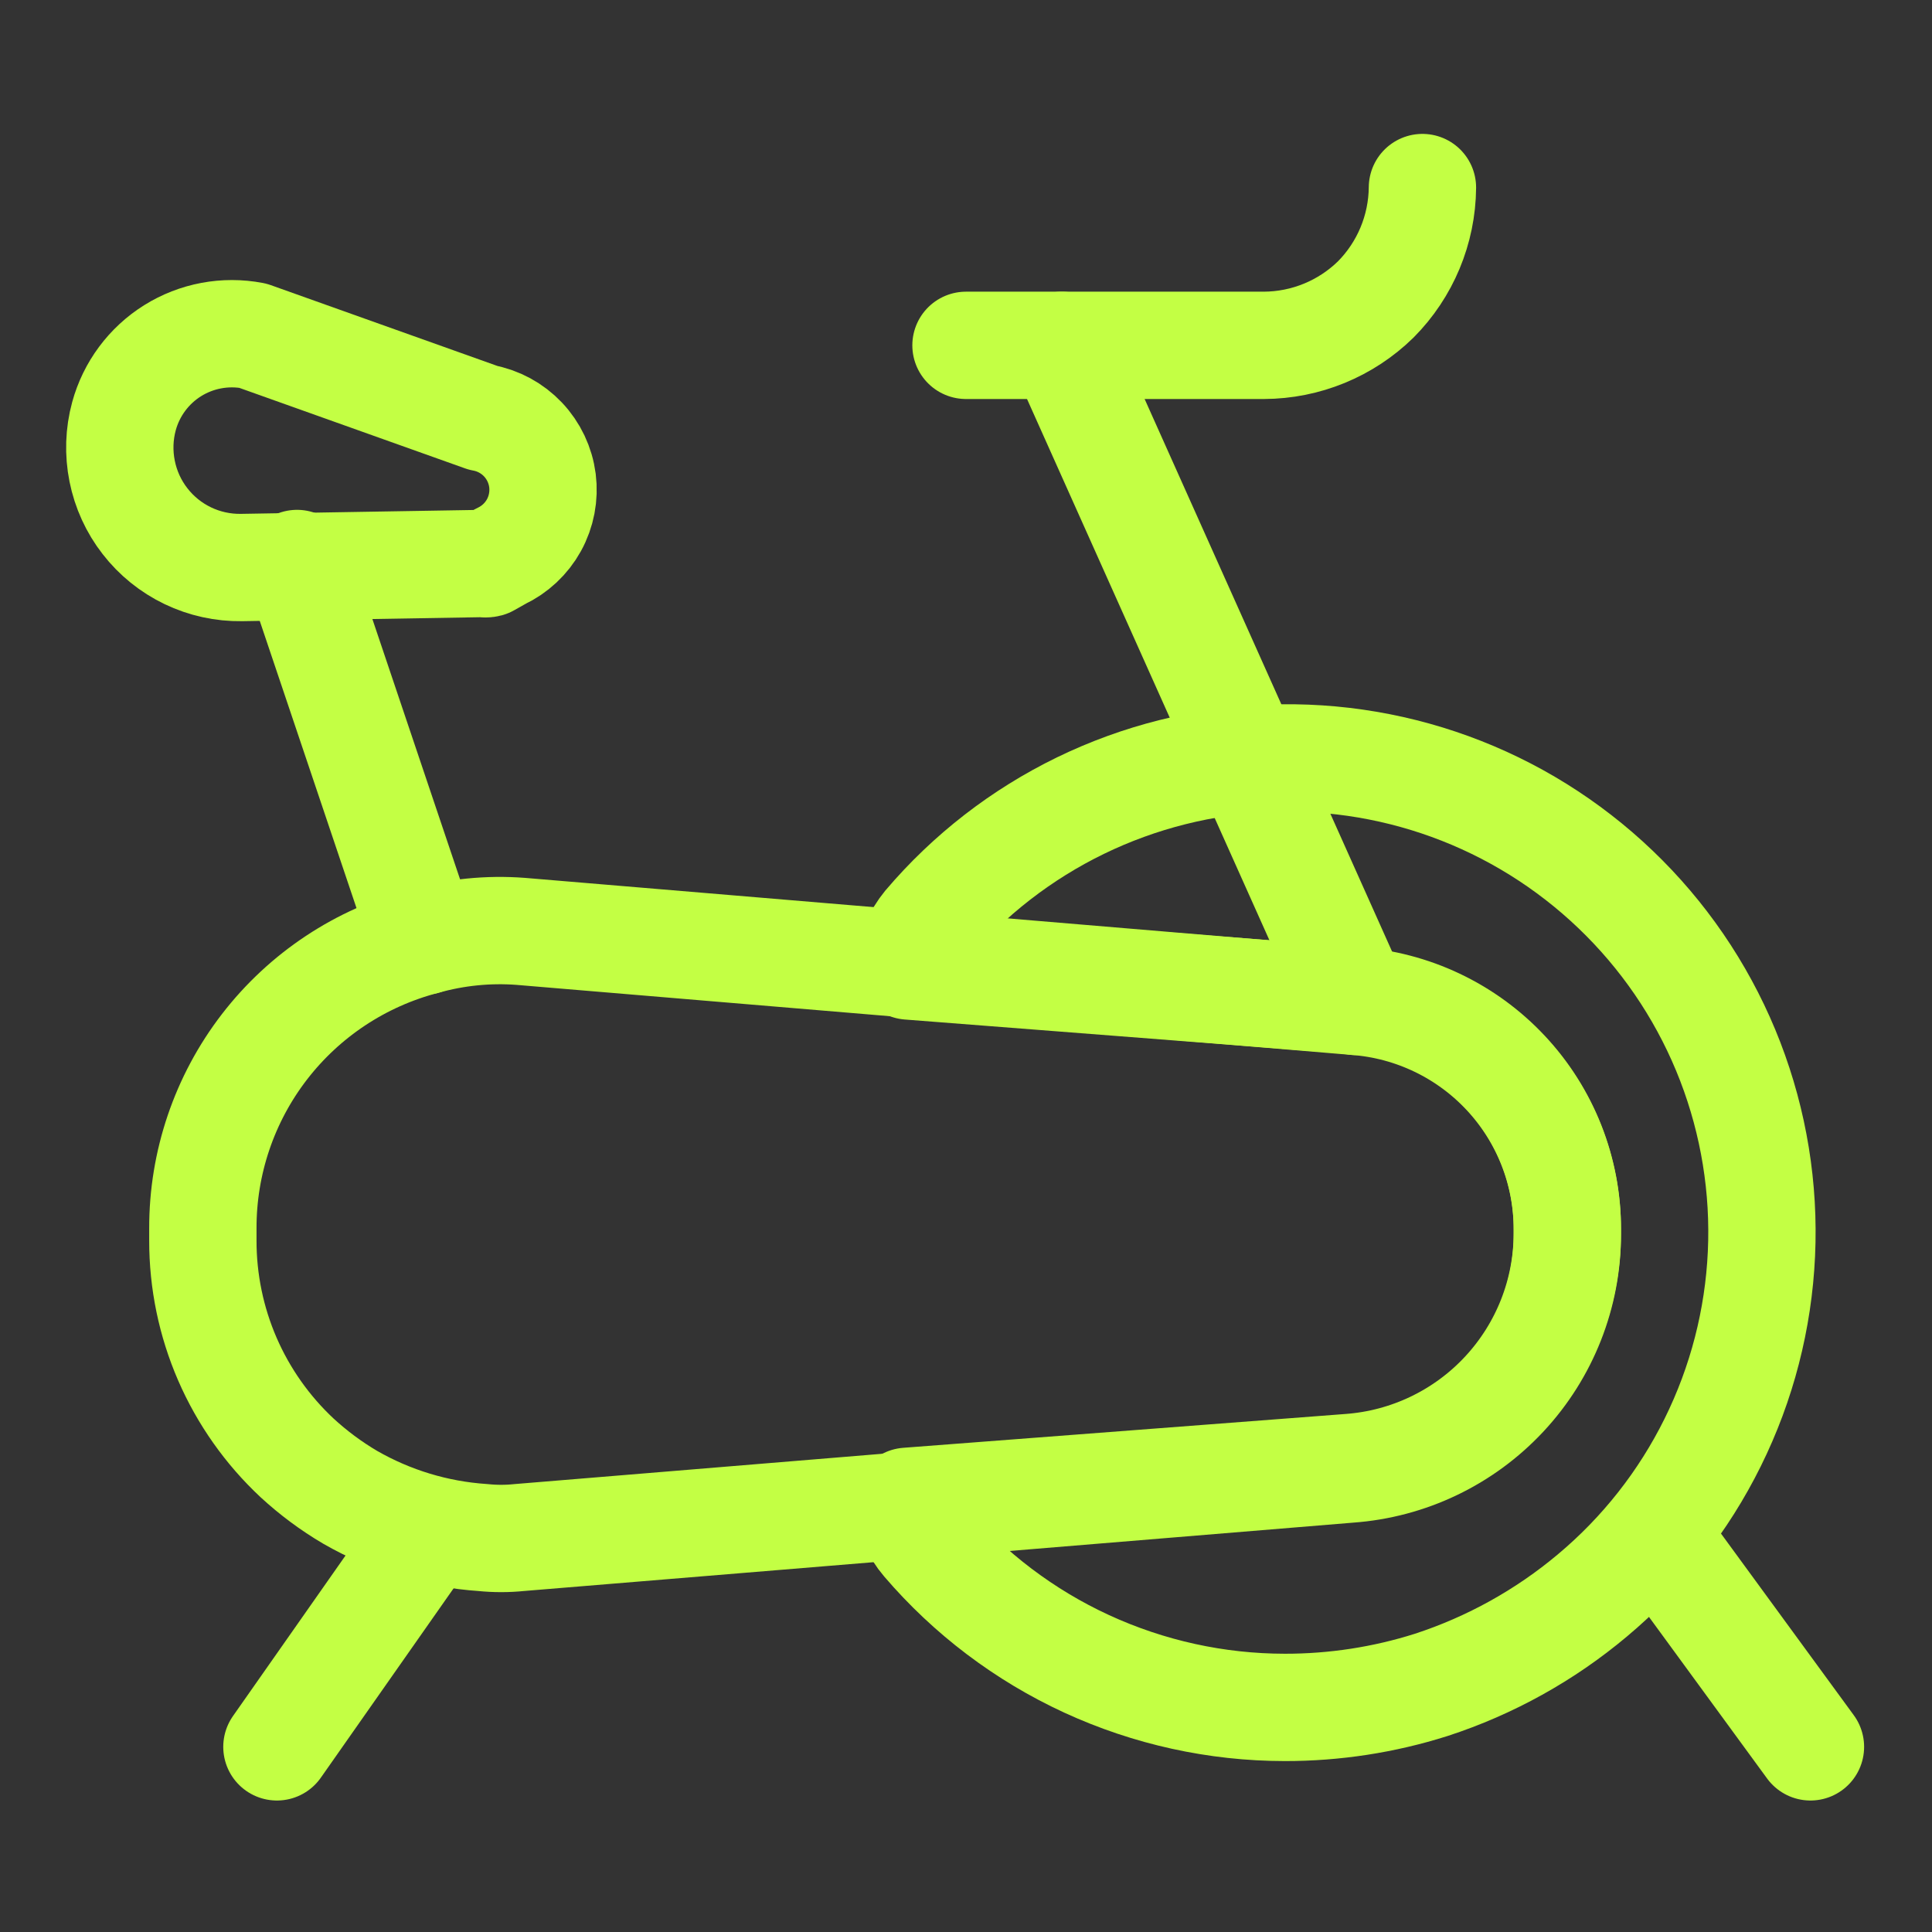 <svg width="36" height="36" viewBox="0 0 36 36" fill="none" xmlns="http://www.w3.org/2000/svg">
<rect x="0" y="0" width="36" height="36" fill="#333333" stroke="none"/>
<path d="M25.26 18.66L9.705 17.355C9.099 17.309 8.49 17.37 7.905 17.535C6.721 17.844 5.674 18.538 4.927 19.507C4.18 20.477 3.777 21.667 3.78 22.89V23.115C3.779 23.875 3.934 24.626 4.236 25.323C4.538 26.019 4.98 26.646 5.535 27.165C5.838 27.444 6.17 27.691 6.525 27.9C7.282 28.335 8.129 28.592 9 28.65C9.224 28.673 9.451 28.673 9.675 28.65L25.14 27.375C26.244 27.296 27.276 26.801 28.03 25.991C28.784 25.182 29.204 24.117 29.205 23.01V22.92C29.208 21.843 28.803 20.804 28.071 20.014C27.339 19.224 26.334 18.74 25.26 18.66Z" stroke="#C3FF44" stroke-width="2" stroke-linecap="round" stroke-linejoin="round"/>
<path d="M9 10.5L4.5 10.575C4.154 10.58 3.811 10.505 3.499 10.355C3.187 10.205 2.914 9.985 2.702 9.711C2.489 9.438 2.344 9.119 2.276 8.779C2.208 8.44 2.219 8.089 2.31 7.755C2.448 7.249 2.772 6.813 3.216 6.535C3.661 6.257 4.195 6.157 4.71 6.255L9 7.785C9.285 7.837 9.546 7.979 9.745 8.189C9.944 8.399 10.071 8.667 10.108 8.954C10.144 9.242 10.089 9.533 9.949 9.787C9.809 10.04 9.592 10.243 9.33 10.365L9.09 10.5C9.06 10.508 9.03 10.508 9 10.5Z" stroke="#C3FF44" stroke-width="2" stroke-linecap="round" stroke-linejoin="round"/>
<path d="M7.905 17.535L5.535 10.5" stroke="#C3FF44" stroke-width="2" stroke-linecap="round" stroke-linejoin="round"/>
<path d="M19.785 6.435L25.26 18.66" stroke="#C3FF44" stroke-width="2" stroke-linecap="round" stroke-linejoin="round"/>
<path d="M18 6.435H23.55C24.33 6.432 25.078 6.125 25.635 5.58C26.186 5.025 26.498 4.277 26.505 3.495" stroke="#C3FF44" stroke-width="2" stroke-linecap="round" stroke-linejoin="round"/>
<path d="M16.935 18C16.971 17.719 17.085 17.454 17.265 17.235C18.057 16.303 19.034 15.546 20.134 15.011C21.234 14.477 22.433 14.176 23.655 14.129C24.877 14.082 26.096 14.289 27.234 14.737C28.372 15.185 29.404 15.865 30.266 16.733C31.128 17.601 31.8 18.638 32.24 19.779C32.68 20.921 32.878 22.14 32.822 23.362C32.766 24.584 32.457 25.781 31.914 26.877C31.372 27.973 30.608 28.945 29.67 29.73C28.786 30.472 27.767 31.037 26.67 31.395C25.787 31.675 24.866 31.816 23.94 31.815C22.666 31.814 21.407 31.537 20.249 31.004C19.092 30.471 18.064 29.693 17.235 28.725C17.053 28.513 16.938 28.252 16.905 27.975L25.14 27.345C26.244 27.265 27.276 26.771 28.03 25.961C28.784 25.151 29.204 24.086 29.205 22.98V22.89C29.204 21.81 28.793 20.772 28.055 19.984C27.317 19.196 26.307 18.717 25.23 18.645L16.935 18Z" stroke="#C3FF44" stroke-width="2" stroke-linecap="round" stroke-linejoin="round"/>
<path d="M7.905 28.635L5.16 32.55" stroke="#C3FF44" stroke-width="2" stroke-linecap="round" stroke-linejoin="round"/>
<path d="M30.84 28.59L33.735 32.55" stroke="#C3FF44" stroke-width="2" stroke-linecap="round" stroke-linejoin="round"/>
</svg>
